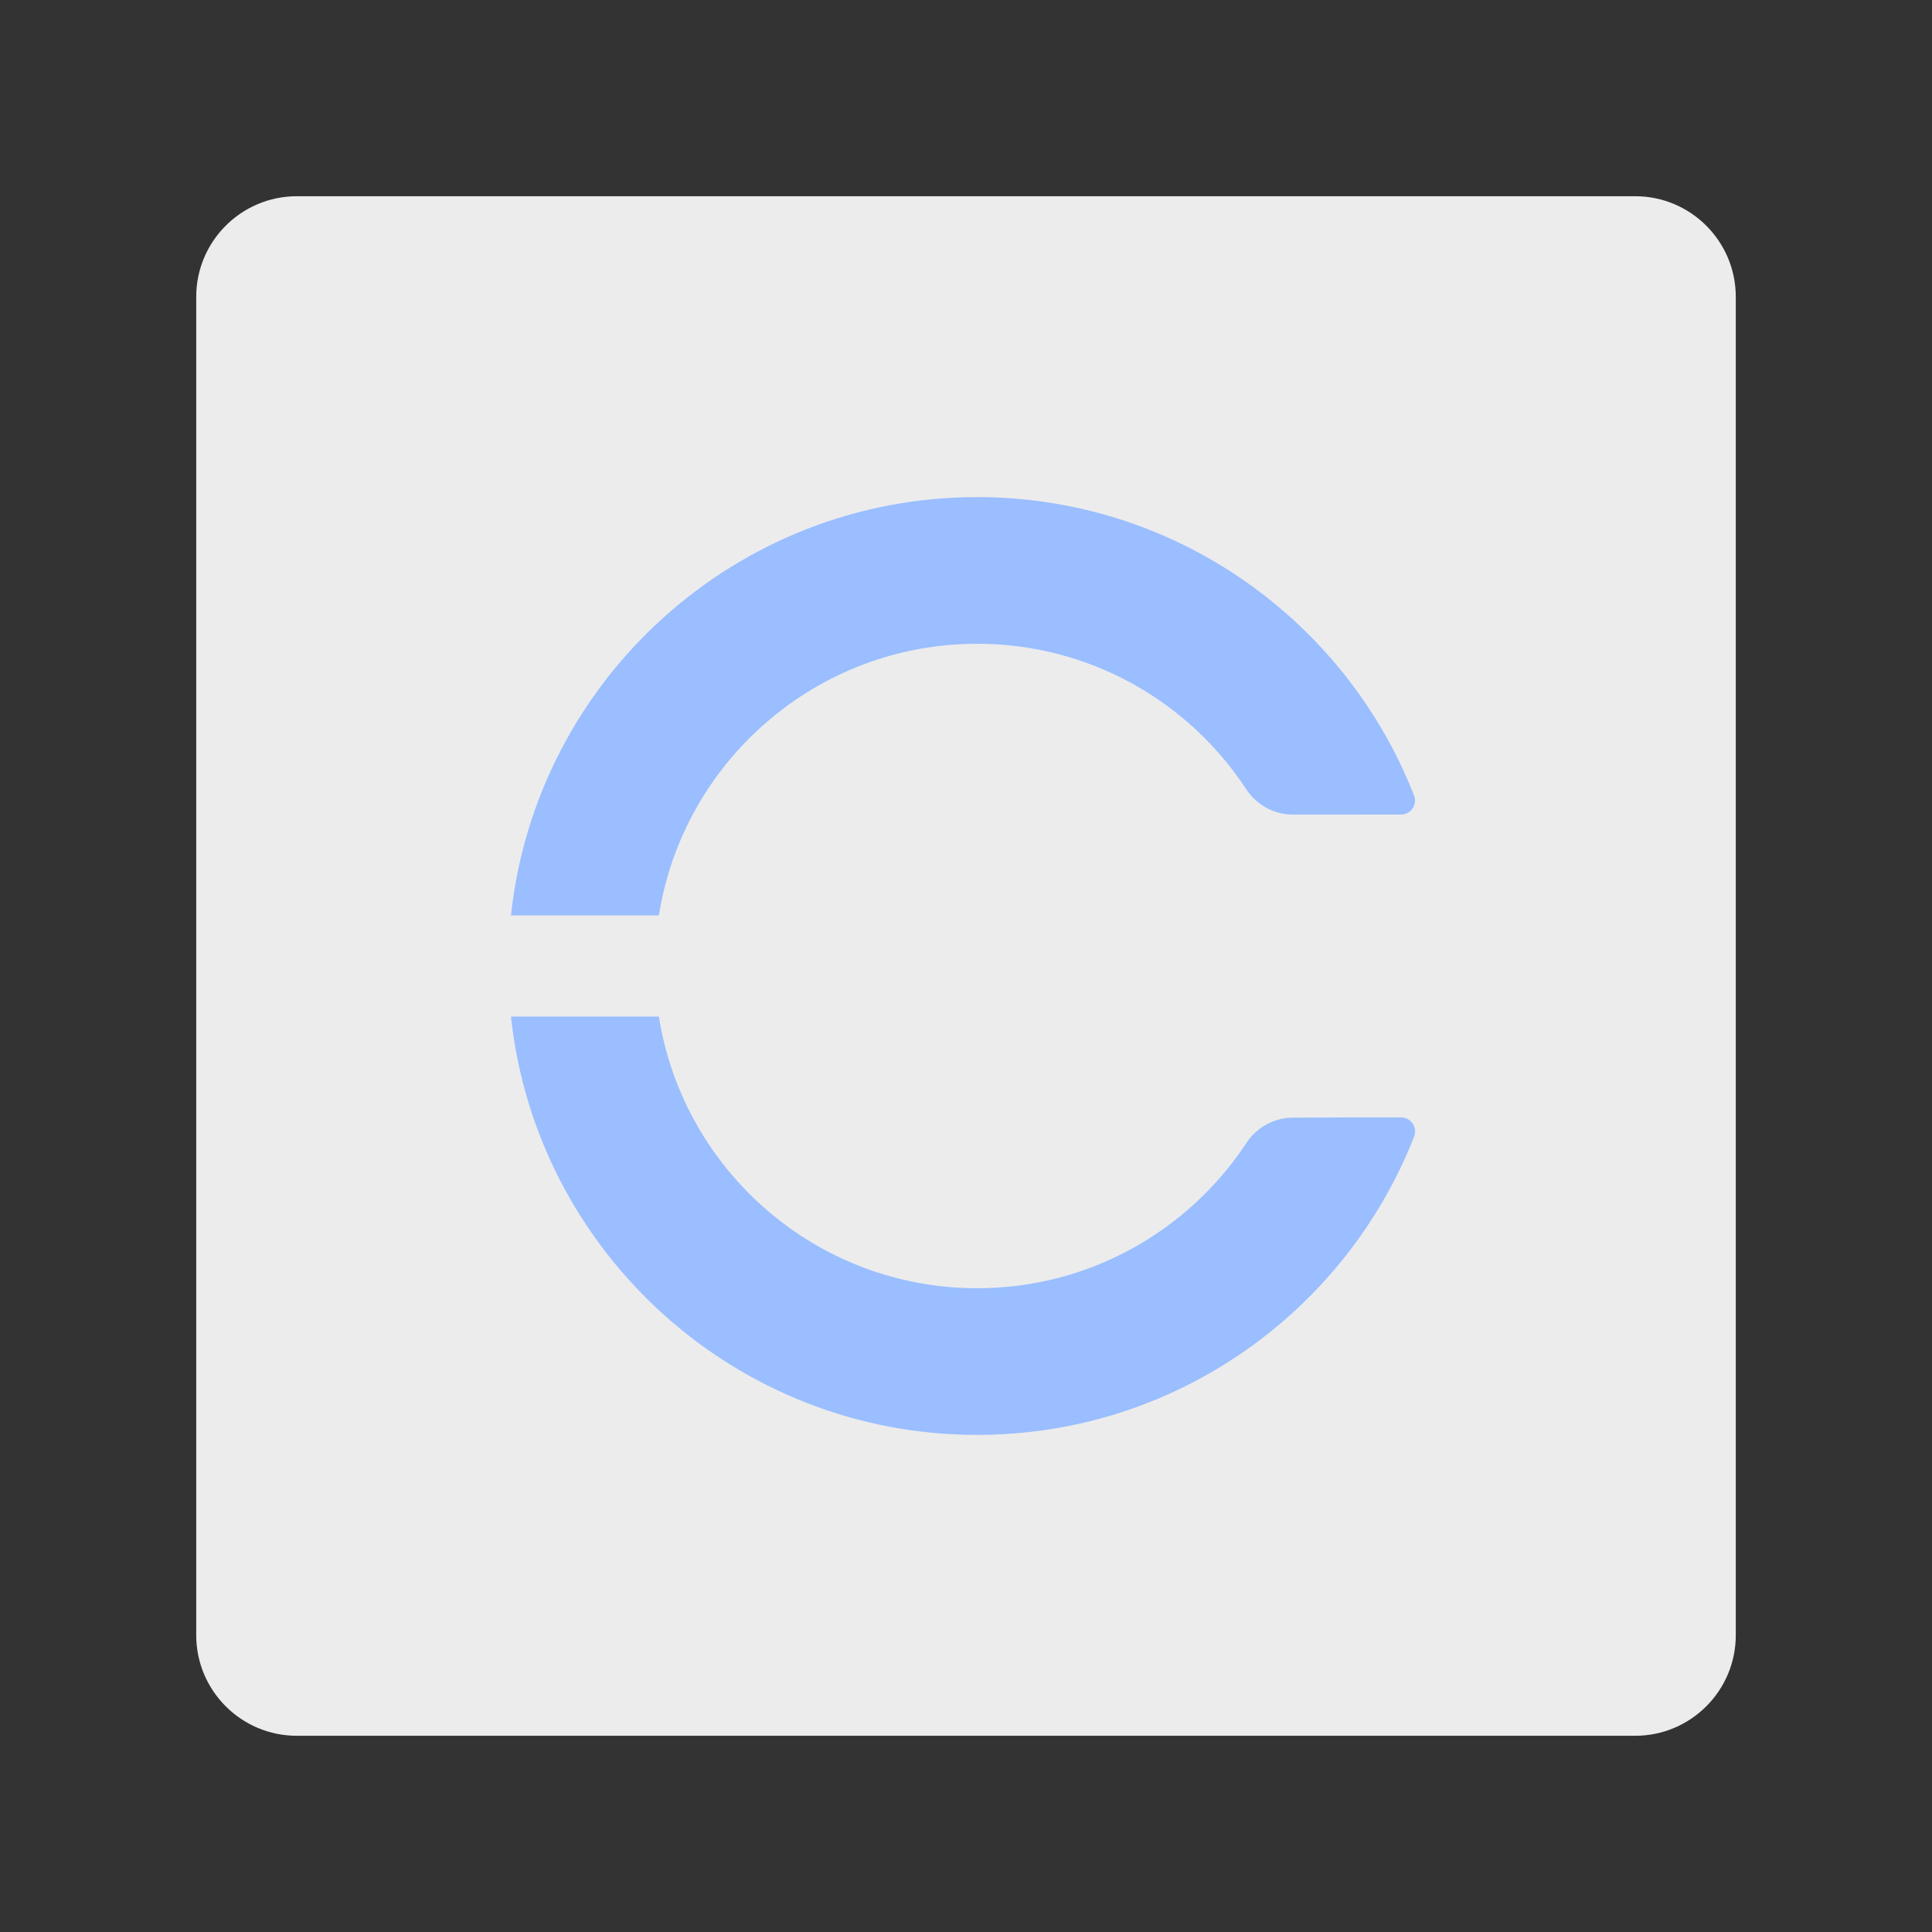 <?xml version="1.0" encoding="UTF-8" standalone="no"?>
<!DOCTYPE svg PUBLIC "-//W3C//DTD SVG 1.1//EN" "http://www.w3.org/Graphics/SVG/1.1/DTD/svg11.dtd">
<svg width="100%" height="100%" viewBox="0 0 192 192" version="1.1" xmlns="http://www.w3.org/2000/svg" xmlns:xlink="http://www.w3.org/1999/xlink" xml:space="preserve" xmlns:serif="http://www.serif.com/" style="fill-rule:evenodd;clip-rule:evenodd;stroke-linejoin:round;stroke-miterlimit:2;">
    <rect x="0" y="0" width="192" height="192" fill="#333333" stroke="none"/>
    <g id="Layer1">
        <g transform="matrix(1,0,0,1,8,8)">
            <path d="M164.5,21.5C164.5,15.981 160.019,11.5 154.5,11.5L21.5,11.5C15.981,11.5 11.5,15.981 11.5,21.5L11.5,154.5C11.5,160.019 15.981,164.5 21.5,164.5L154.5,164.5C160.019,164.5 164.5,160.019 164.5,154.5L164.5,21.5Z" style="fill:rgb(236,236,236);"/>
        </g>
        <g transform="matrix(1,0,0,1,0.109,0)">
            <path d="M139.127,111.046C139.584,111.046 140.013,111.27 140.273,111.646C140.533,112.022 140.593,112.502 140.431,112.93C133.643,130.289 116.748,142.599 97,142.599C72.979,142.599 53.178,124.384 50.669,101.027L65.37,101.027C67.786,116.317 81.037,128.023 97,128.023C108.175,128.023 118.021,122.286 123.75,113.6C124.772,112.023 126.522,111.071 128.401,111.071C131.588,111.046 136.432,111.046 139.127,111.046ZM128.401,80.954C126.514,80.954 124.755,79.998 123.729,78.414C118.021,69.714 108.175,63.977 97,63.977C81.037,63.977 67.786,75.683 65.37,90.973L50.669,90.973C53.178,67.616 72.979,49.401 97,49.401C116.748,49.401 133.643,61.711 140.424,79.072C140.584,79.498 140.526,79.976 140.267,80.35C140.008,80.724 139.582,80.947 139.127,80.947C136.432,80.954 131.588,80.954 128.401,80.954Z" style="fill:rgb(154,190,255);"/>
        </g>
    </g>
</svg>

